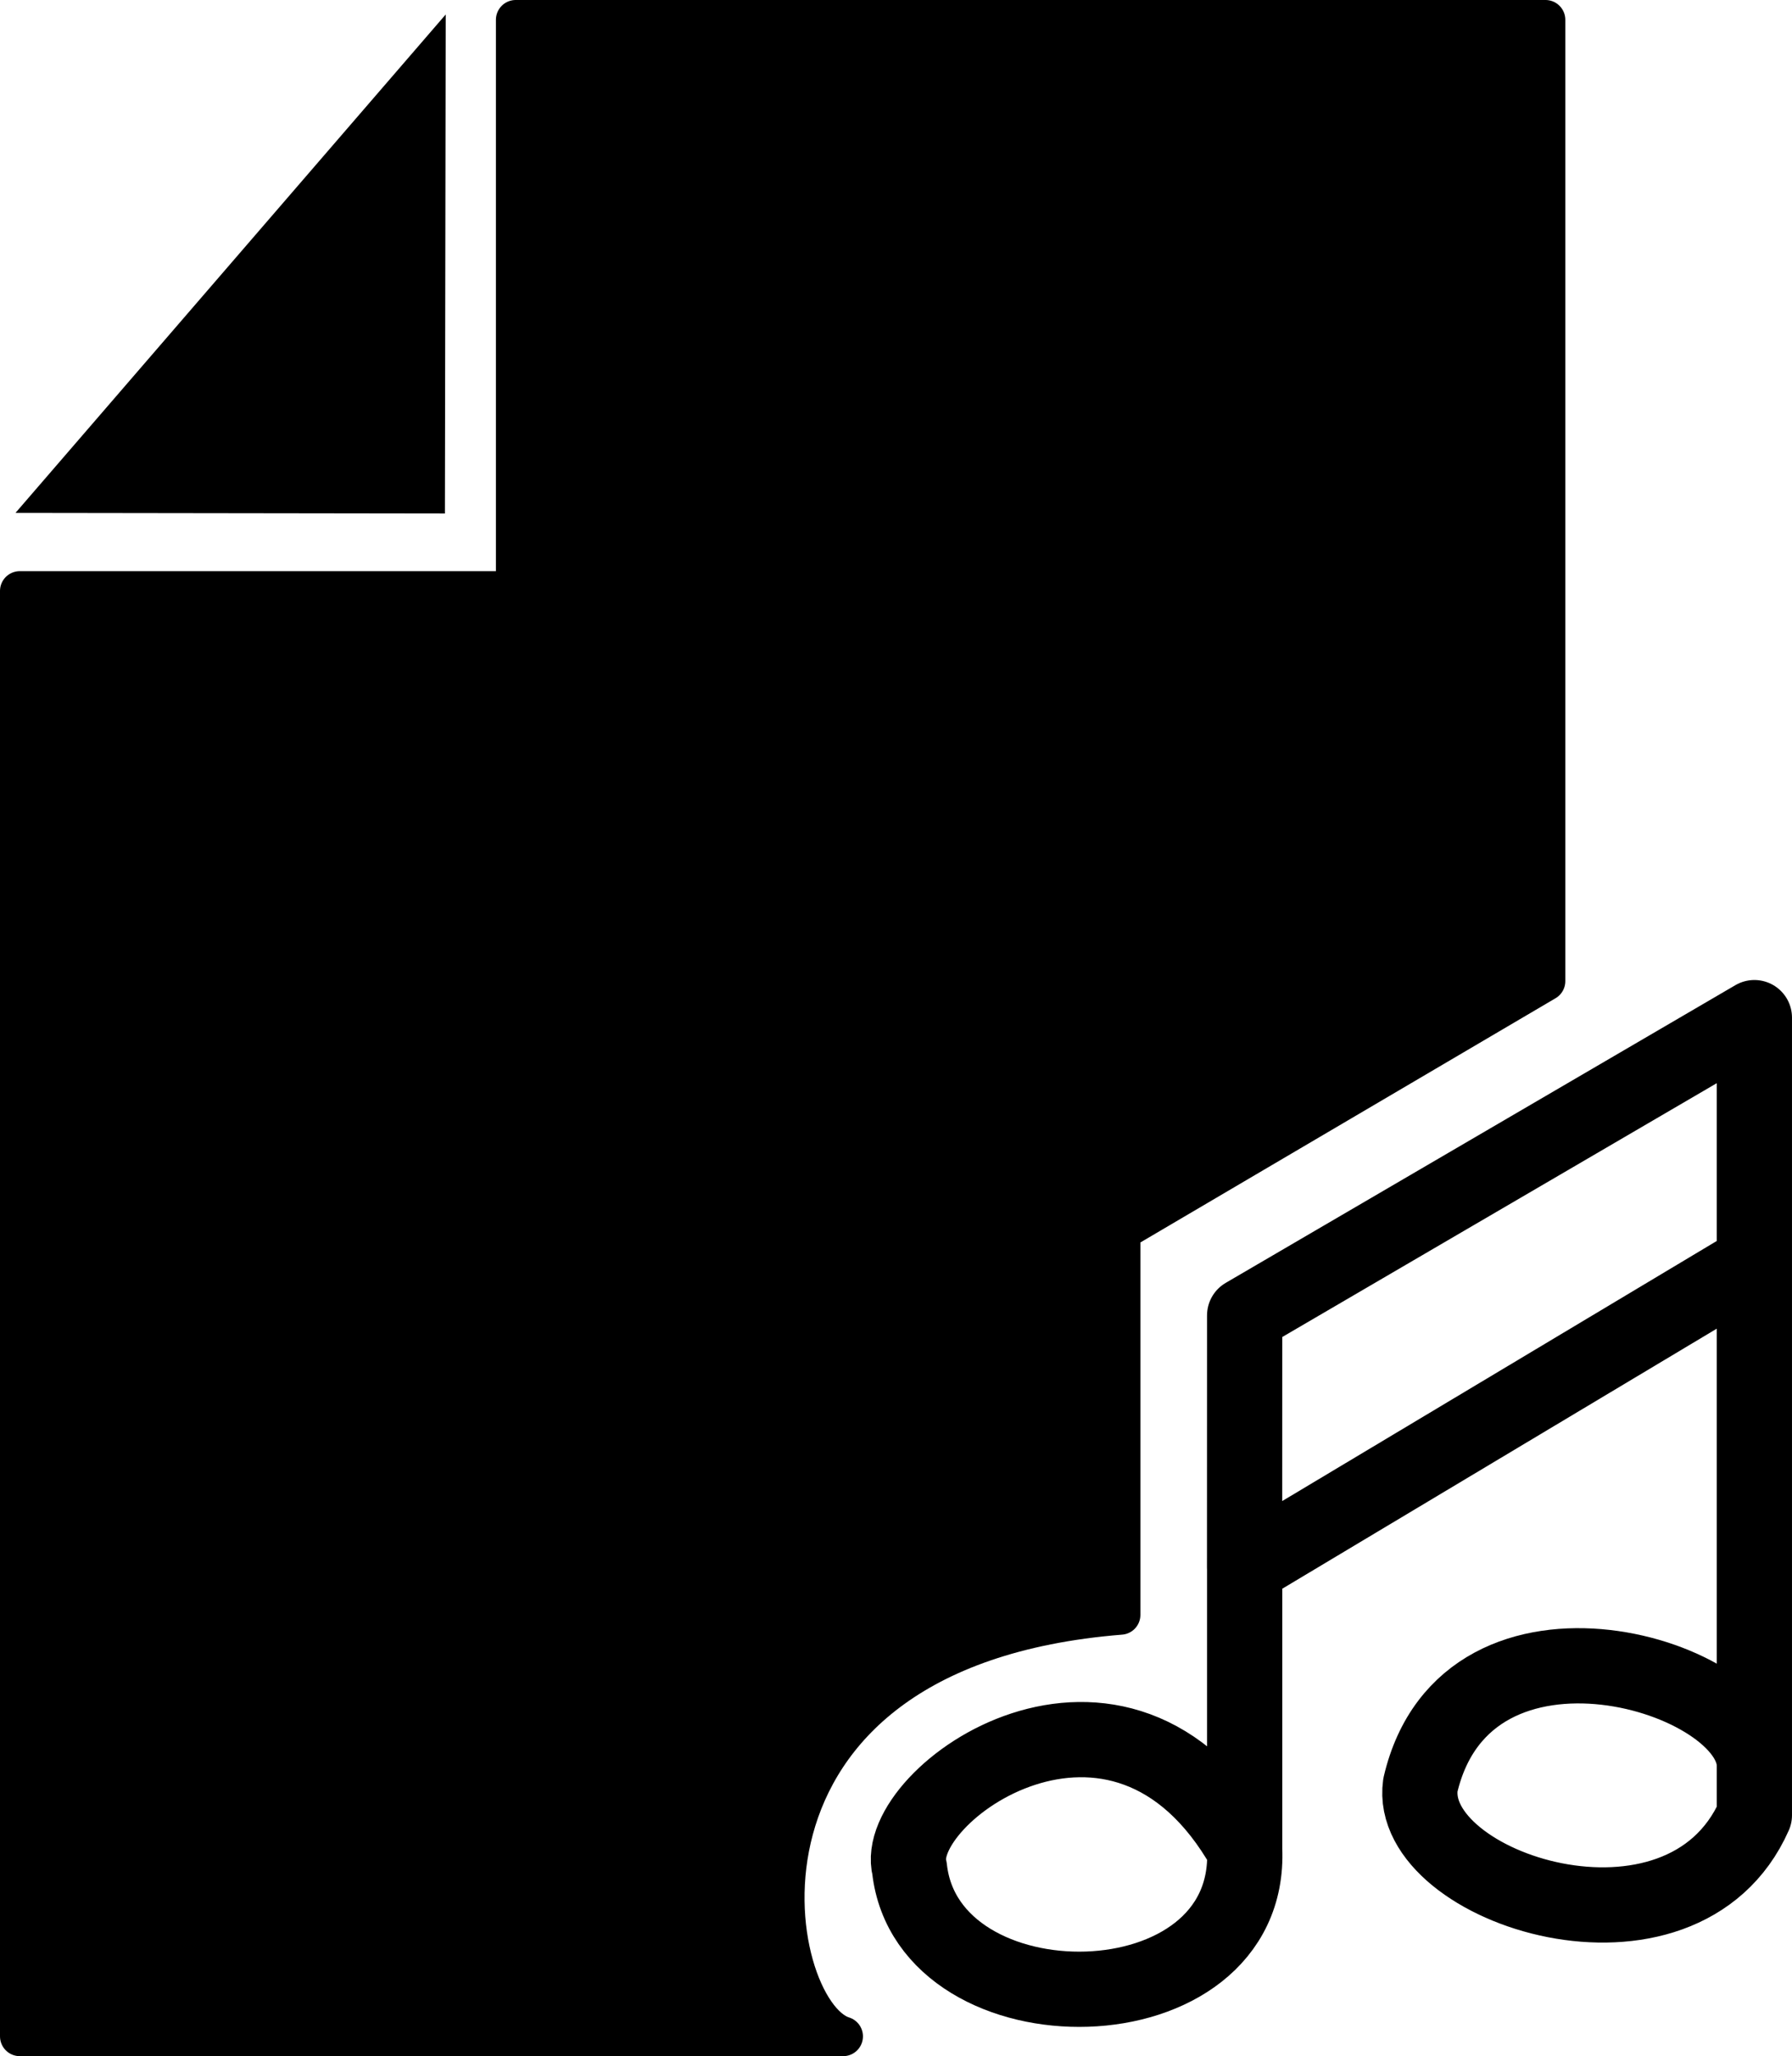 <svg height="519.117" width="452.631" xmlns="http://www.w3.org/2000/svg"><g stroke="#000" transform="translate(-99.55 -63.221)"><path d="m104.55 212.42v364.918h207.968c-20-6.19-36.617-97.864 70.077-106.404v-96.89l107.329-63.11v-242.714h-260.114v144.2z" stroke-linejoin="round" stroke-width="10"/><path d="m104.55 192.217 107.078-123.996-.198 124.141z"/><path d="m542.679 320.144-128.75 75.176-.018 63.63 128.768-77.035zm-128.75 138.805v71.071c2.082 46.044-79.98 46.697-84.645 4.982-4.865-18.587 53.265-60.295 84.645-4.828zm128.75-77.02v134.968-32.27zm0 127.392c.582-23.075-72.673-45.5-84.36 4.565-3.646 26.202 66.117 48.808 84.36 7.62z" fill="none" stroke-linejoin="round" stroke-width="19"/></g></svg>